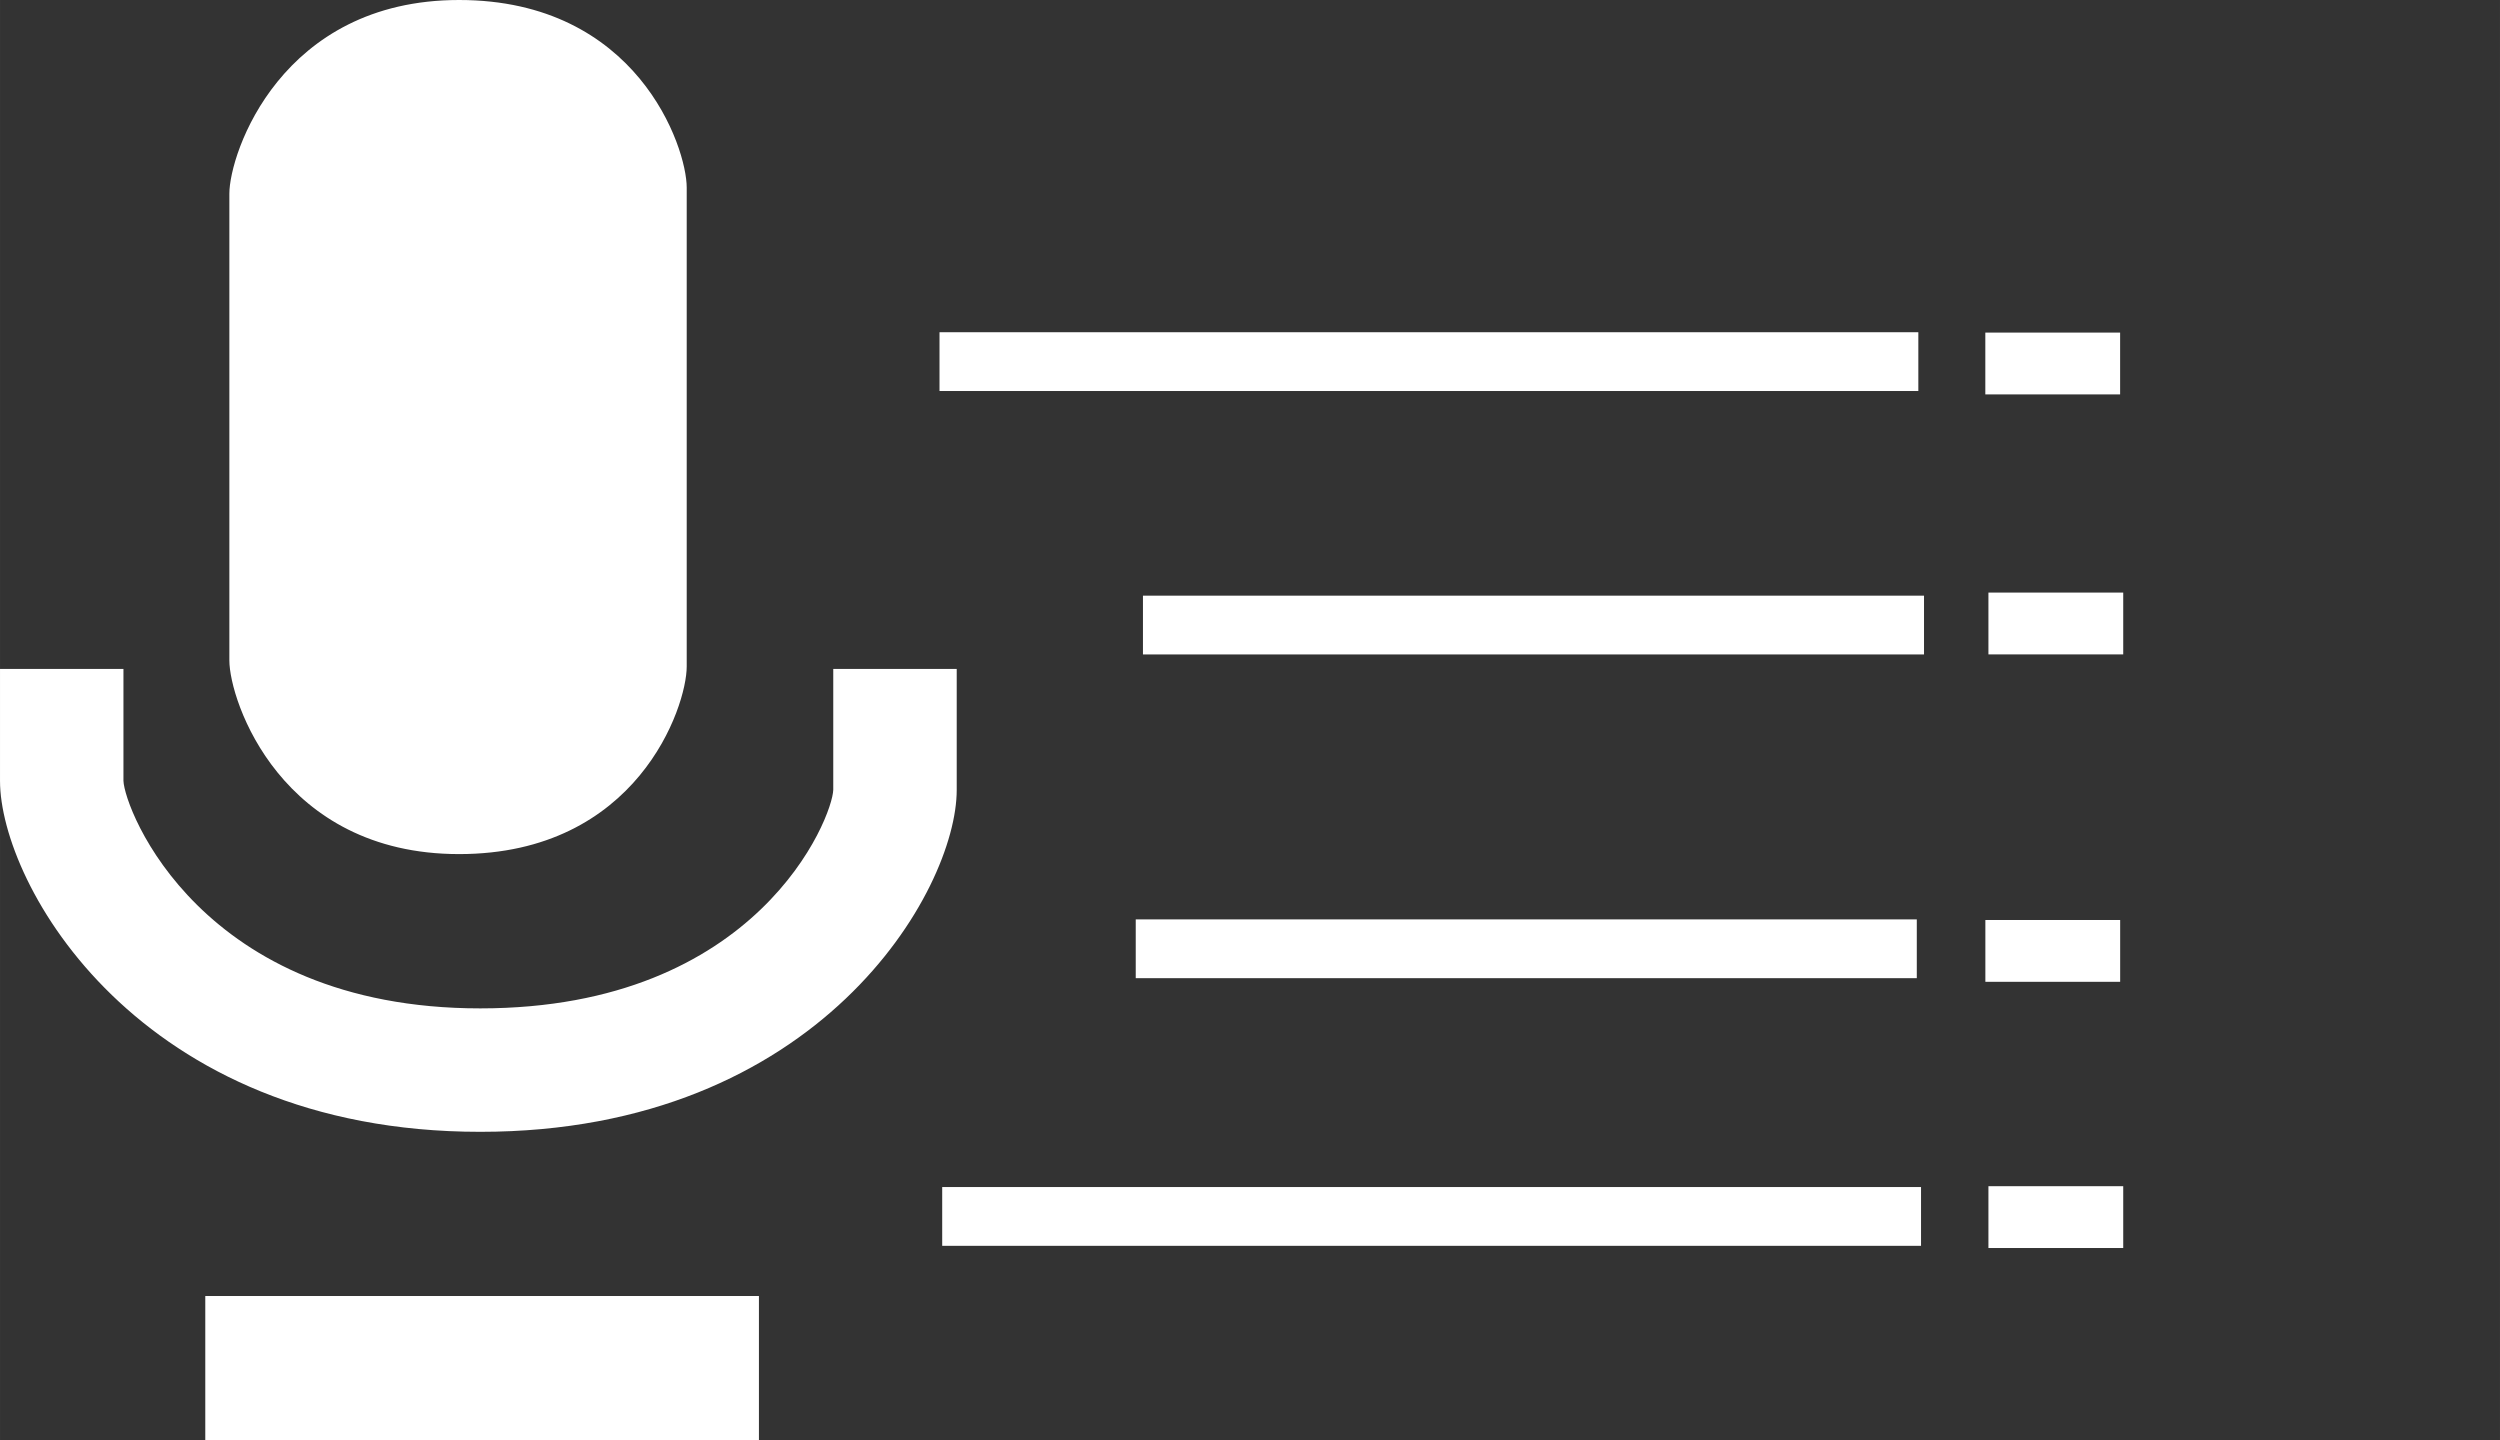 <?xml version="1.0" encoding="UTF-8" standalone="no"?>
<!-- Generator: Adobe Illustrator 15.1.0, SVG Export Plug-In . SVG Version: 6.00 Build 0)  -->

<svg
   xmlns:dc="http://purl.org/dc/elements/1.1/"
   xmlns:cc="http://creativecommons.org/ns#"
   xmlns:rdf="http://www.w3.org/1999/02/22-rdf-syntax-ns#"
   xmlns:svg="http://www.w3.org/2000/svg"
   xmlns="http://www.w3.org/2000/svg"
   xmlns:sodipodi="http://sodipodi.sourceforge.net/DTD/sodipodi-0.dtd"
   xmlns:inkscape="http://www.inkscape.org/namespaces/inkscape"
   version="1.1"
   id="Calque_1"
   x="0px"
   y="0px"
   width="103.859"
   height="59.841"
   viewBox="0 0 103.858 59.841"
   enable-background="new 0 0 85.635 60"
   xml:space="preserve"
   inkscape:version="0.48.4 r9939"
   sodipodi:docname="audio.svg"><rect x="0" y="0" width="103.858" height="59.841" fill="#333333" stroke="none"/><defs
   id="defs41" /><sodipodi:namedview
   pagecolor="#ffffff"
   bordercolor="#666666"
   borderopacity="1"
   objecttolerance="10"
   gridtolerance="10"
   guidetolerance="10"
   inkscape:pageopacity="0"
   inkscape:pageshadow="2"
   inkscape:window-width="1510"
   inkscape:window-height="958"
   id="namedview39"
   showgrid="false"
   inkscape:zoom="0.98333333"
   inkscape:cx="75.829909"
   inkscape:cy="18.154173"
   inkscape:window-x="0"
   inkscape:window-y="0"
   inkscape:window-maximized="0"
   inkscape:current-layer="Calque_1"
   fit-margin-top="0"
   fit-margin-left="0"
   fit-margin-right="0"
   fit-margin-bottom="0.2"
   showguides="true"
   inkscape:guide-bbox="true"><sodipodi:guide
     orientation="1,0"
     position="98.199,44.873"
     id="guide3078" /><sodipodi:guide
     orientation="1,0"
     position="40.805,33.369"
     id="guide3080" /></sodipodi:namedview>
<g
   id="g21"
   transform="translate(-22.472,-0.159)">
	<g
   id="g23">
		<g
   id="g25">
			<path
   d="m 51,19.89 v 7.959 c 0,1.683 -2.061,7.792 -9.457,7.792 C 34.152,35.641 32,29.278 32,27.595 V 19.89 19.383 8.205 C 32,6.521 34.152,0.159 41.543,0.159 48.939,0.159 51,6.268 51,7.951 v 11.432 0.507 z"
   id="path27"
   inkscape:connector-curvature="0"
   style="fill:#fff" />
		</g>
	</g>
	<g
   id="g29">
		<rect
   x="31"
   y="54"
   width="23"
   height="6"
   id="rect31"
   style="fill:#fff" />
	</g>
	<g
   id="g33">
		<g
   id="g35">
			<path
   d="m 42.422,47.179 c -14.209,0 -19.95,-10.291 -19.95,-14.582 V 27.948 H 27.6 v 4.649 c 0.041,1.173 3.201,9.454 14.822,9.454 11.564,0 14.637,-7.948 14.666,-9.08 v -5.023 h 5.129 v 5.028 c 0,4.179 -5.696,14.203 -19.795,14.203 z"
   id="path37"
   inkscape:connector-curvature="0"
   style="fill:#fff" />
		</g>
	</g>
</g>
<g
   transform="matrix(0.8,0,0,0.428,25.677,-6.727)"
   id="g43"><rect
     style="fill:#fff"
     x="71"
     y="48"
     width="7"
     height="6"
     id="rect45" /></g><g
   transform="matrix(0.782,0,0,0.407,27.3,-5.734)"
   id="g39-2"><rect
     style="fill:#fff"
     x="15"
     y="48"
     width="52"
     height="6"
     id="rect41-4" /></g><g
   transform="matrix(0.624,0,0,0.407,38.122,5.21)"
   id="g39-2-5"><rect
     style="fill:#fff"
     x="15"
     y="48"
     width="52"
     height="6"
     id="rect41-4-5" /></g><g
   transform="matrix(0.8,0,0,0.428,25.806,4.074)"
   id="g43-1"><rect
     style="fill:#fff"
     x="71"
     y="48"
     width="7"
     height="6"
     id="rect45-4" /></g><g
   transform="matrix(0.8,0,0,0.428,25.679,17.676)"
   id="g43-2"><rect
     style="fill:#fff"
     x="71"
     y="48"
     width="7"
     height="6"
     id="rect45-3" /></g><g
   transform="matrix(0.624,0,0,0.407,37.822,18.659)"
   id="g39-2-5-2"><rect
     style="fill:#fff"
     x="15"
     y="48"
     width="52"
     height="6"
     id="rect41-4-5-2" /></g><g
   transform="matrix(0.8,0,0,0.428,25.806,28.735)"
   id="g43-2-1"><rect
     style="fill:#fff"
     x="71"
     y="48"
     width="7"
     height="6"
     id="rect45-3-6" /></g><g
   transform="matrix(0.782,0,0,0.407,27.412,29.778)"
   id="g39-2-8"><rect
     style="fill:#fff"
     x="15"
     y="48"
     width="52"
     height="6"
     id="rect41-4-57" /></g></svg>